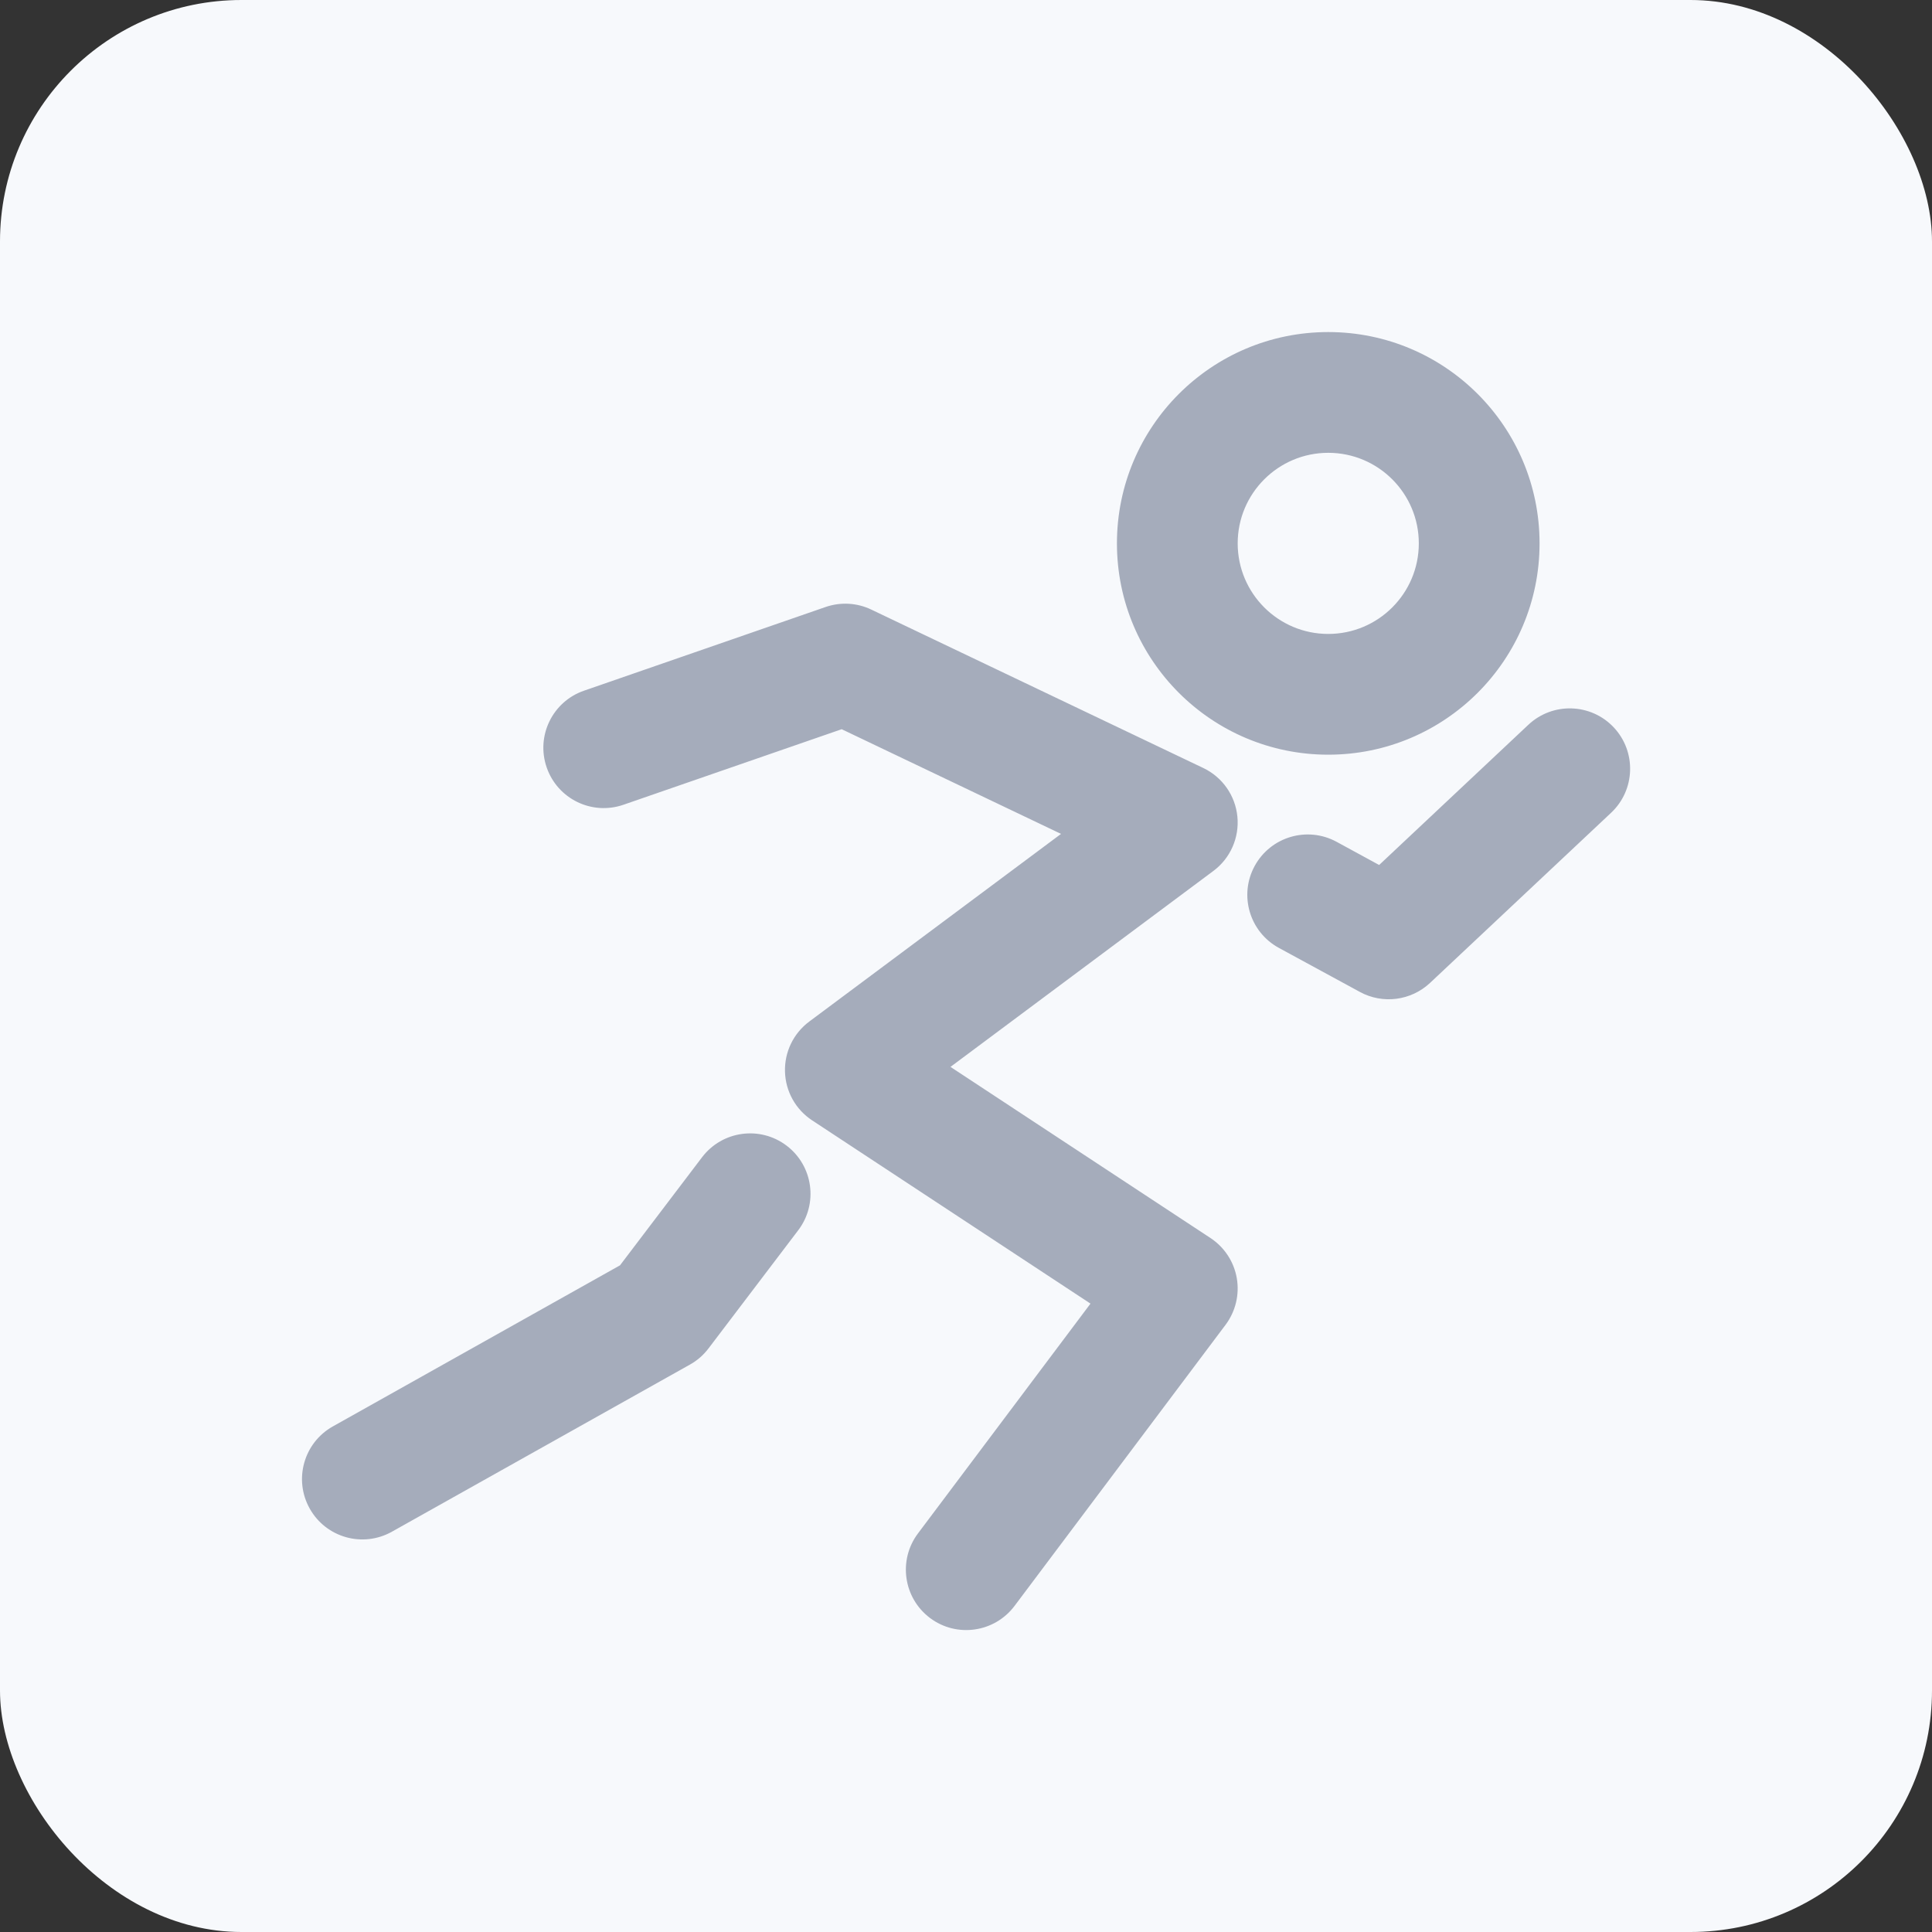 <svg width="32" height="32" viewBox="0 0 32 32" fill="none" xmlns="http://www.w3.org/2000/svg">
<rect x="0" y="0" width="32" height="32" fill="#333333" stroke="none"/>
<rect width="32" height="32" rx="4" fill="#F7F9FC"/>
<path fill-rule="evenodd" clip-rule="evenodd" d="M18.5 9C18.5 7.067 20.067 5.5 22 5.5C23.933 5.5 25.5 7.067 25.5 9C25.5 10.933 23.933 12.5 22 12.5C20.067 12.5 18.5 10.933 18.5 9ZM22 7.5C21.172 7.5 20.5 8.172 20.5 9C20.5 9.828 21.172 10.5 22 10.5C22.828 10.5 23.5 9.828 23.5 9C23.5 8.172 22.828 7.5 22 7.5ZM13.674 10.054C13.923 9.968 14.195 9.983 14.432 10.097L19.931 12.721C20.247 12.872 20.461 13.177 20.495 13.526C20.529 13.874 20.379 14.216 20.098 14.425L15.743 17.671L20.05 20.506C20.28 20.658 20.438 20.898 20.485 21.17C20.532 21.442 20.465 21.721 20.3 21.942L16.804 26.599C16.472 27.041 15.845 27.13 15.404 26.799C14.962 26.467 14.873 25.84 15.204 25.399L18.062 21.592L13.452 18.557C13.179 18.378 13.011 18.077 13.002 17.751C12.992 17.425 13.142 17.115 13.404 16.92L17.574 13.812L13.941 12.078L10.327 13.329C9.805 13.51 9.236 13.234 9.055 12.712C8.874 12.19 9.151 11.62 9.673 11.44L13.674 10.054ZM26.729 12.048C27.107 12.451 27.087 13.084 26.685 13.462L23.686 16.28C23.371 16.575 22.902 16.636 22.523 16.429L21.182 15.7C20.697 15.436 20.517 14.829 20.781 14.344C21.045 13.859 21.652 13.679 22.138 13.943L22.843 14.327L25.315 12.004C25.718 11.626 26.351 11.646 26.729 12.048ZM13.029 18.976C13.469 19.31 13.555 19.938 13.221 20.377L11.736 22.333C11.653 22.443 11.549 22.534 11.429 22.601L6.491 25.37C6.009 25.64 5.4 25.469 5.13 24.987C4.86 24.506 5.031 23.896 5.513 23.626L10.269 20.958L11.628 19.168C11.962 18.728 12.589 18.642 13.029 18.976Z" fill="#A5ACBB"/>
</svg>
